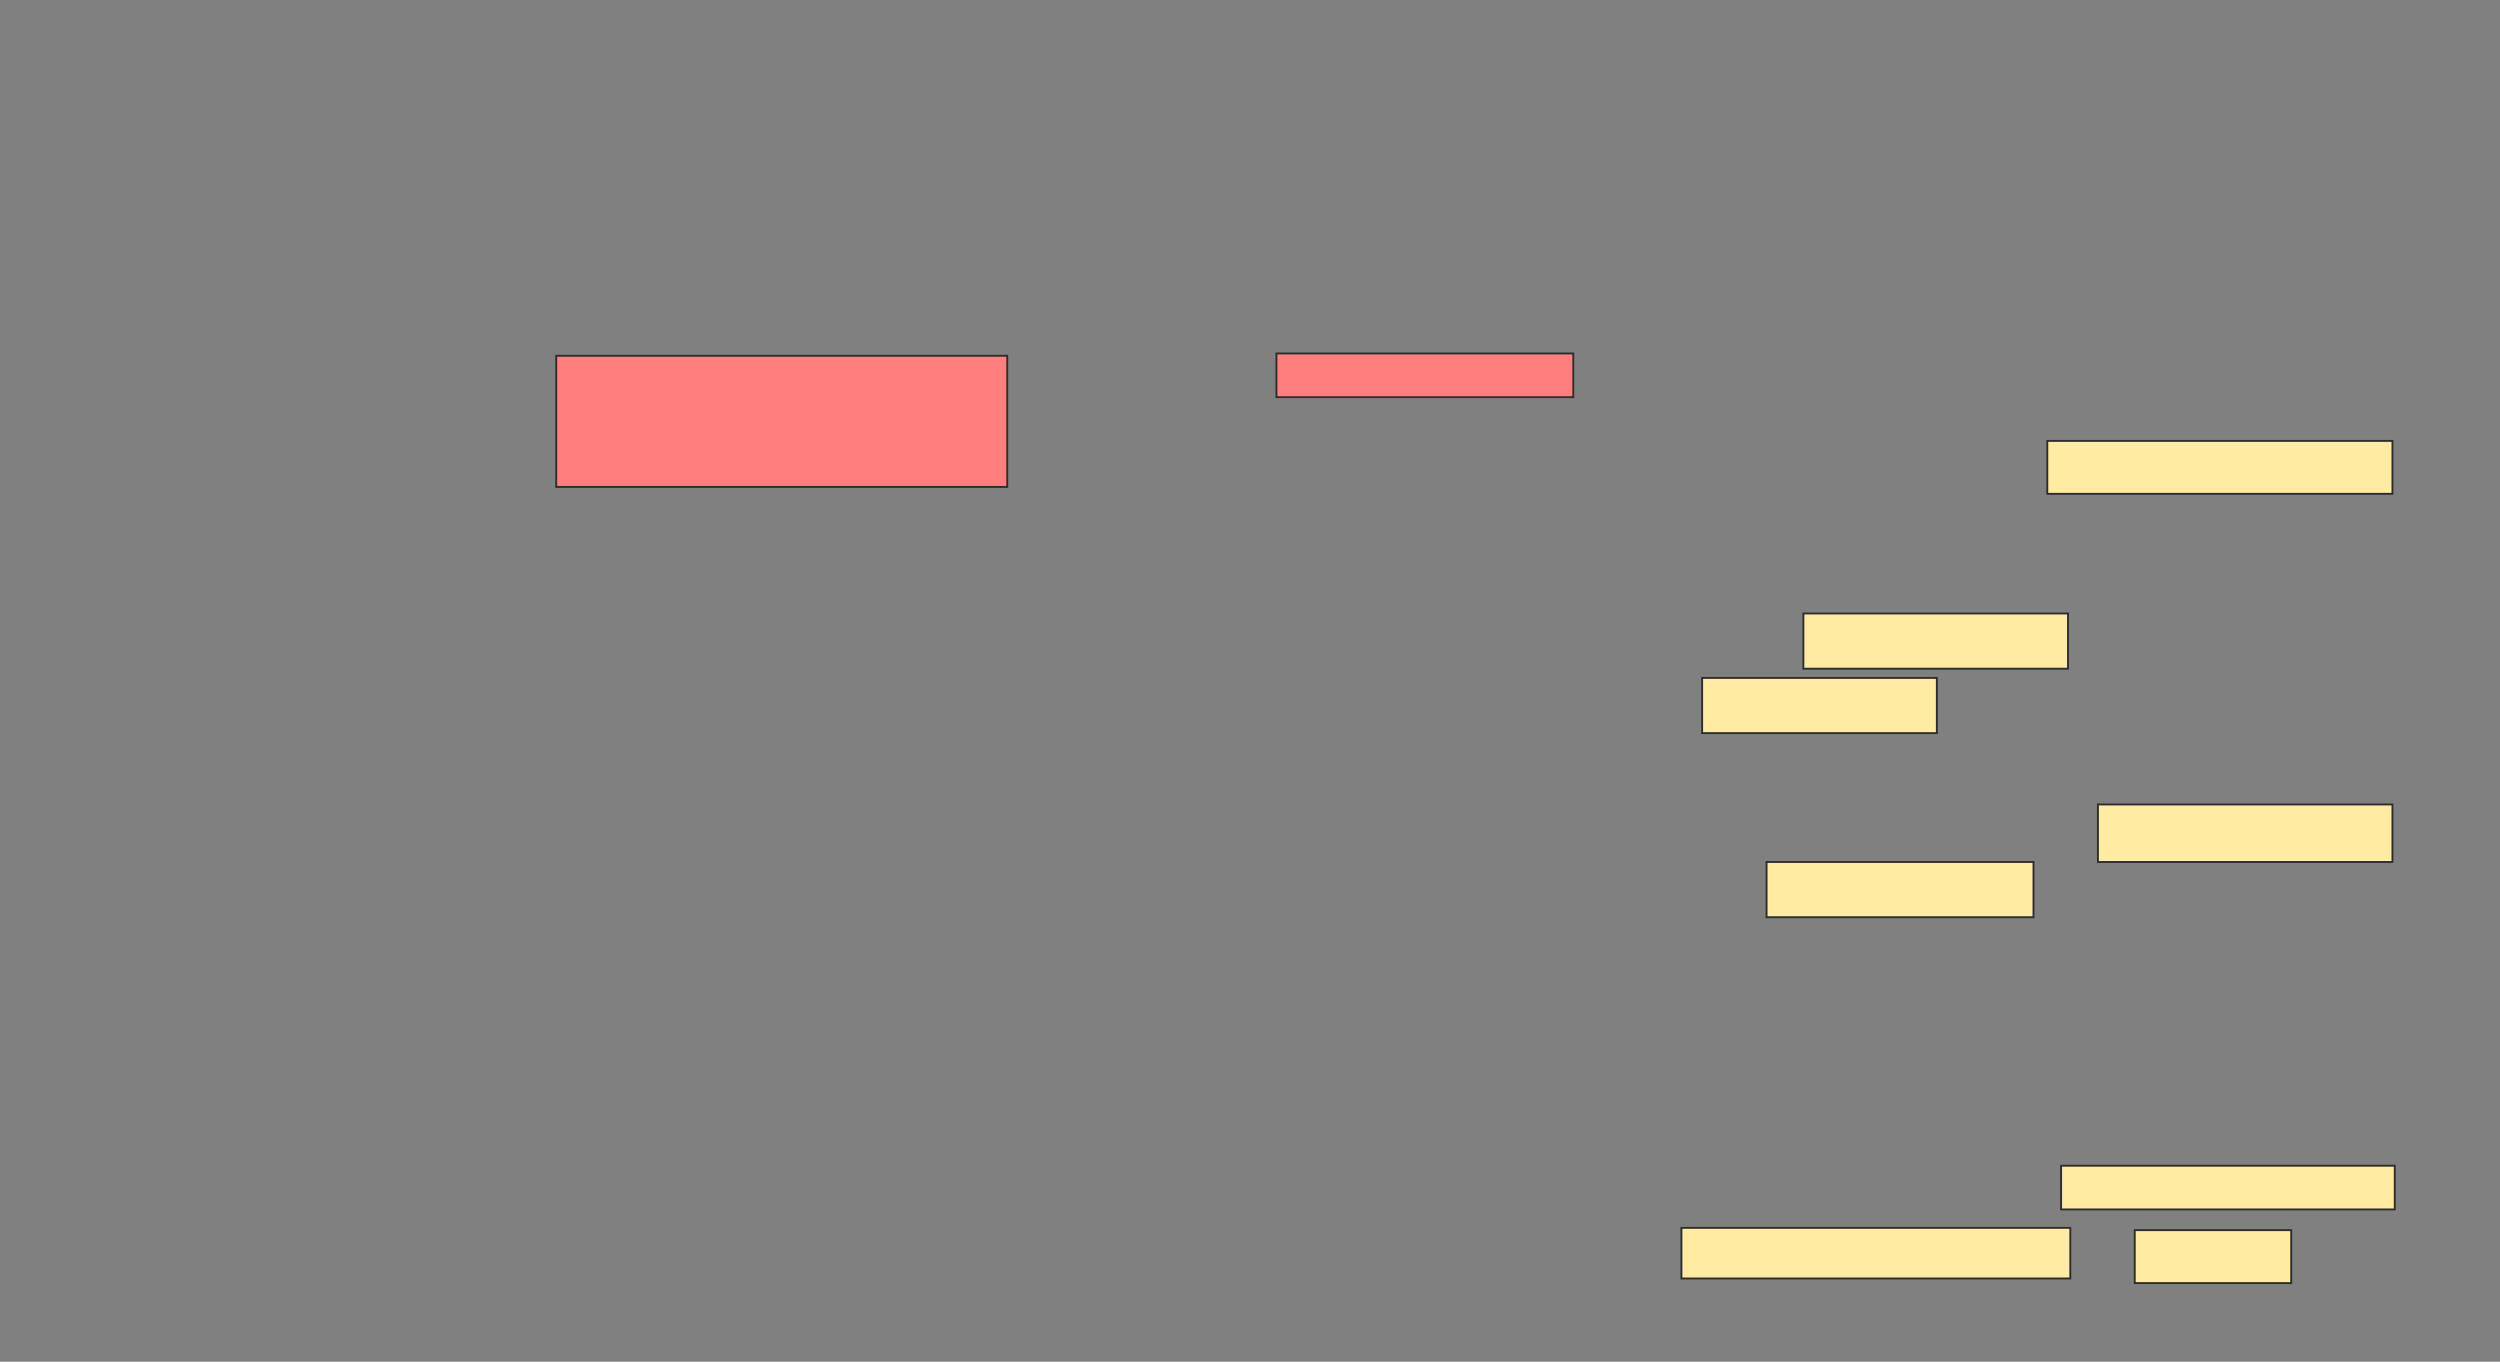 <svg xmlns="http://www.w3.org/2000/svg" width="1309" height="713">
 <rect width="100%" height="100%" fill="#808080" stroke="none"/>
 <!-- Created with Image Occlusion Enhanced -->
 <g>
  <title>Labels</title>
 </g>
 <g>
  <title>Masks</title>
  <g id="13ad16340a3f41fd83e7f36e15563c8d-ao-1" class="qshape">
   <rect height="68.675" width="236.145" y="186.277" x="291.241" stroke="#2D2D2D" fill="#FF7E7E" class="qshape"/>
   <rect height="22.892" width="155.422" y="185.072" x="668.349" stroke="#2D2D2D" fill="#FF7E7E" class="qshape"/>
  </g>
  <g id="13ad16340a3f41fd83e7f36e15563c8d-ao-2">
   <rect height="27.711" width="180.723" y="230.855" x="1071.964" stroke="#2D2D2D" fill="#FFEBA2"/>
   <rect height="28.916" width="138.554" y="321.217" x="944.253" stroke="#2D2D2D" fill="#FFEBA2"/>
   <rect height="28.916" width="122.892" y="354.952" x="891.241" stroke="#2D2D2D" fill="#FFEBA2"/>
   <rect height="30.12" width="154.217" y="421.217" x="1098.47" stroke="#2D2D2D" fill="#FFEBA2"/>
   <rect height="28.916" width="139.759" y="451.337" x="924.976" stroke="#2D2D2D" fill="#FFEBA2"/>
   <rect height="22.892" width="174.699" y="610.374" x="1079.193" stroke="#2D2D2D" fill="#FFEBA2"/>
   <rect height="26.506" width="203.614" y="642.904" x="880.398" stroke="#2D2D2D" fill="#FFEBA2"/>
   <rect height="27.711" width="81.928" y="644.108" x="1117.747" stroke="#2D2D2D" fill="#FFEBA2"/>
  </g>
 </g>
</svg>